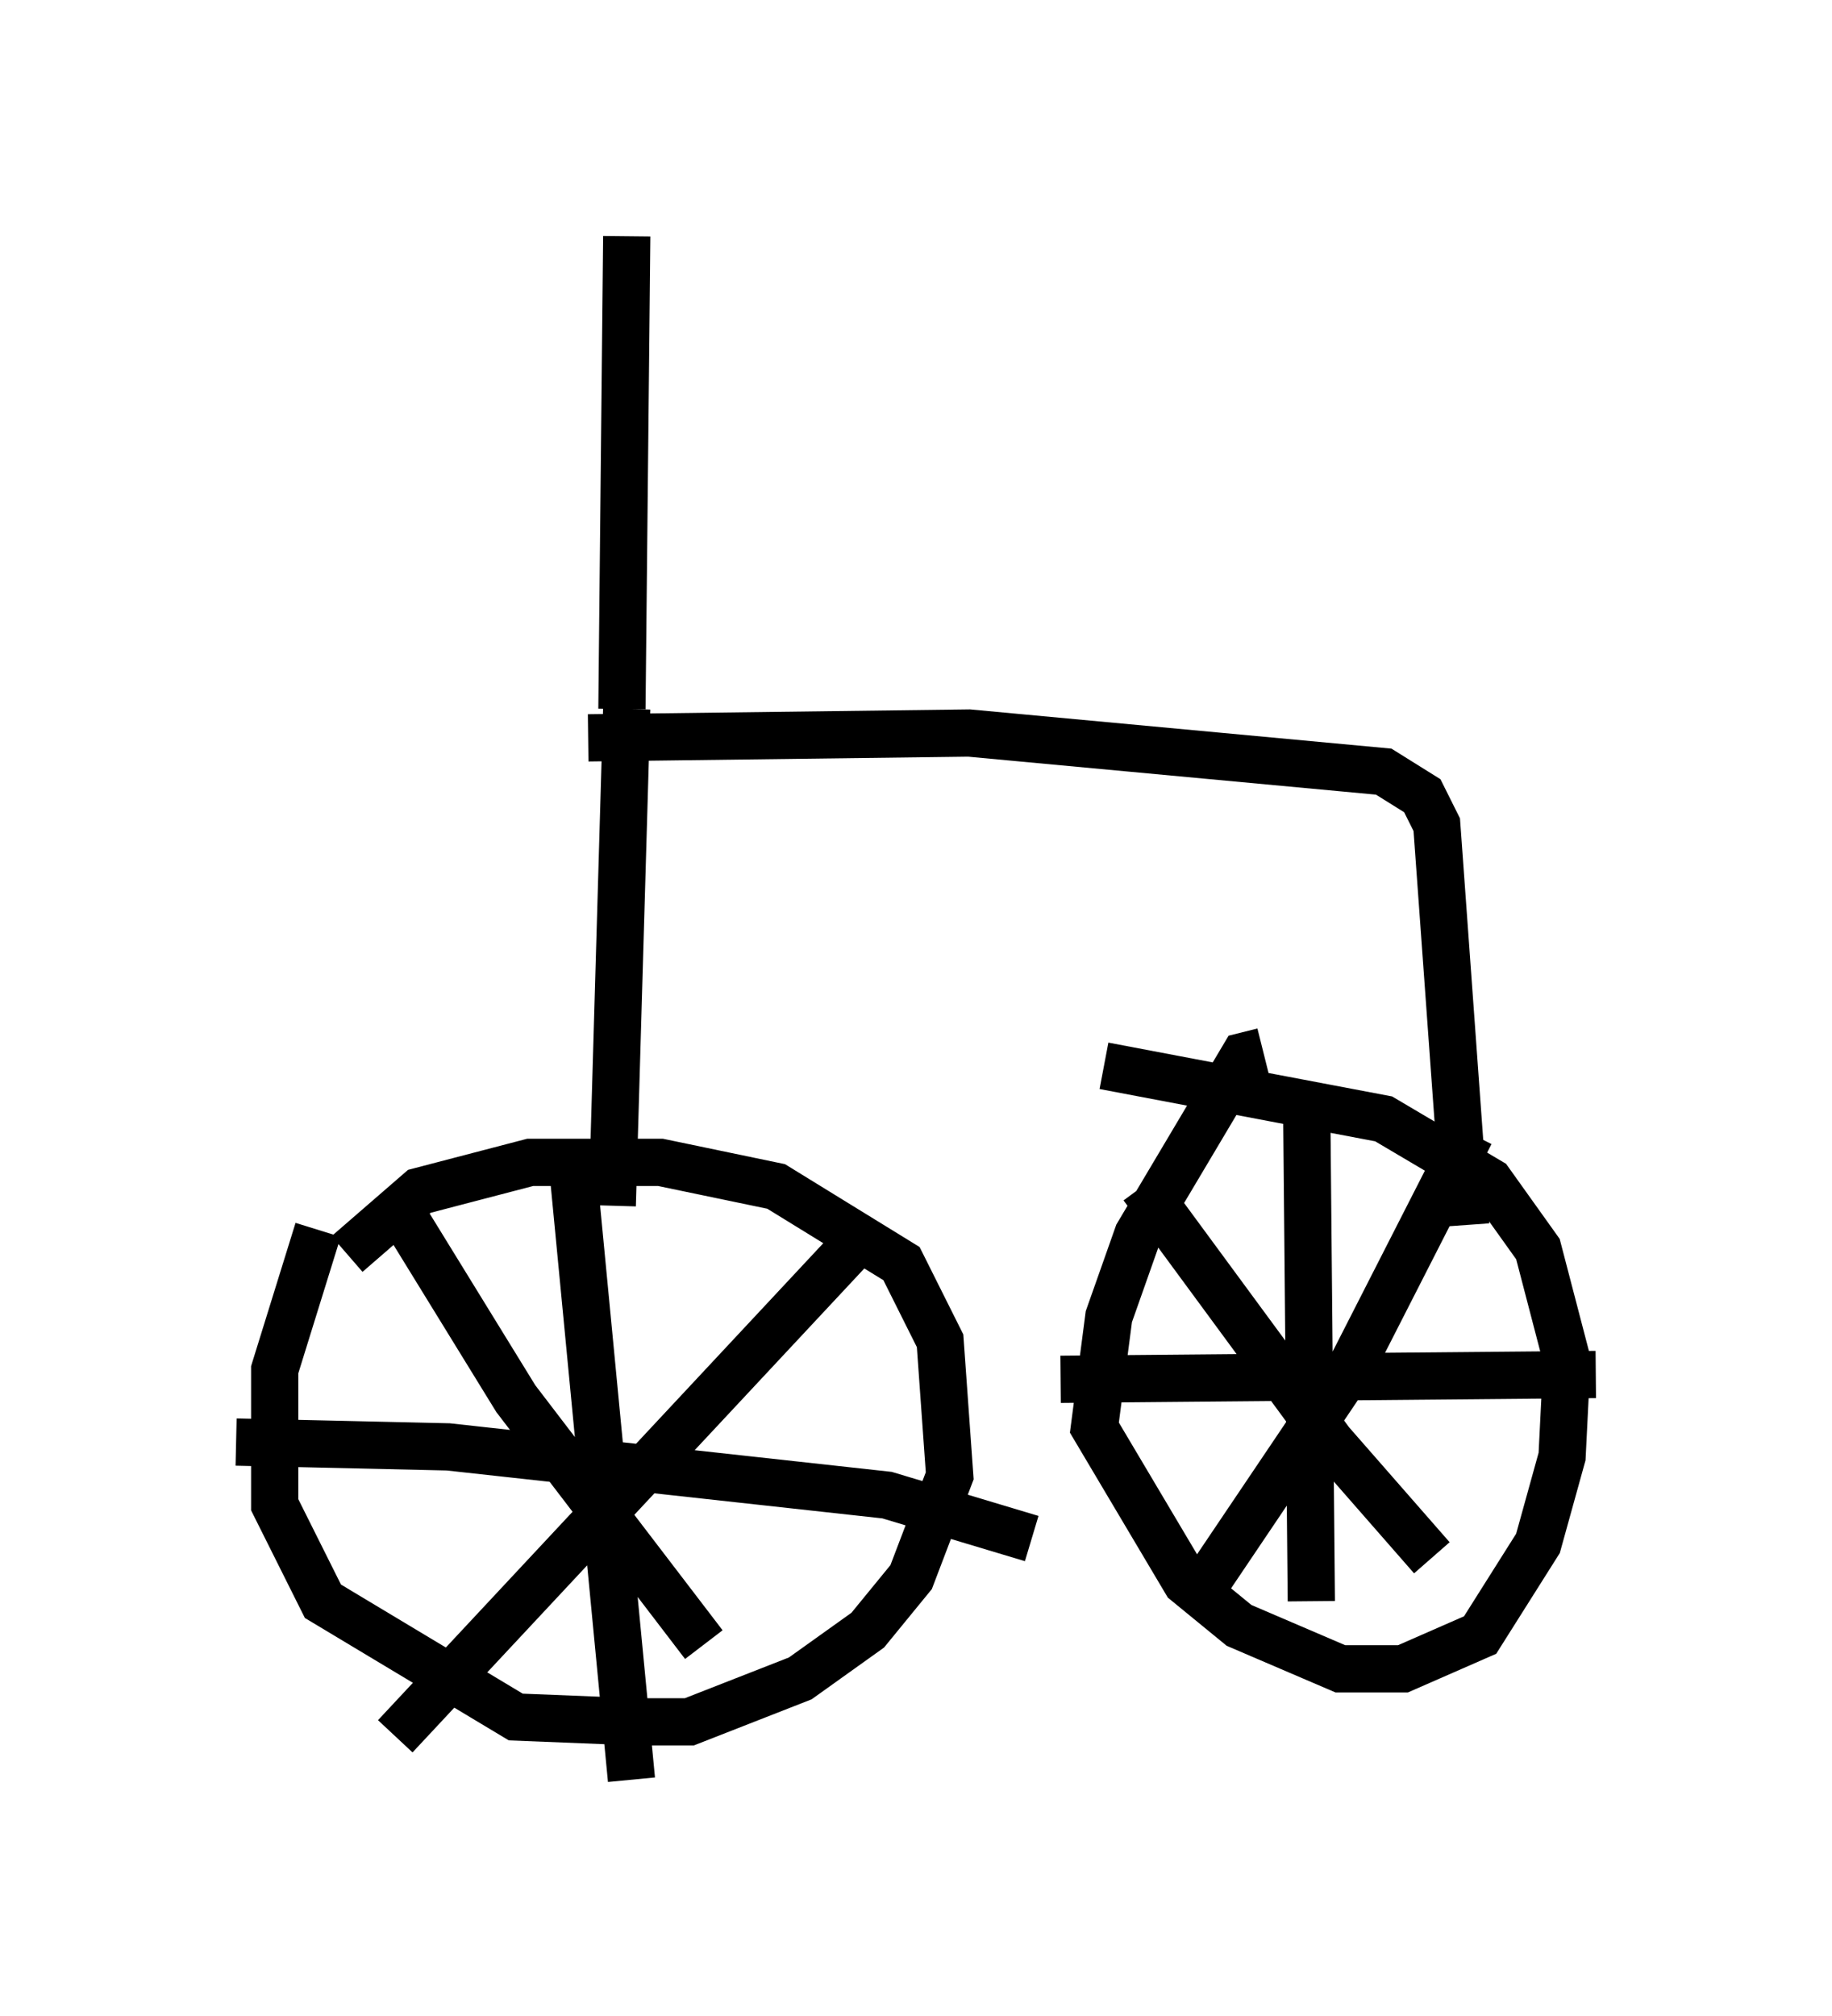 <?xml version="1.0" encoding="utf-8" ?>
<svg baseProfile="full" height="42.667" version="1.1" width="38.788" xmlns="http://www.w3.org/2000/svg" xmlns:ev="http://www.w3.org/2001/xml-events" xmlns:xlink="http://www.w3.org/1999/xlink"><defs /><rect fill="white" height="42.667" width="38.788" x="0" y="0" /><path d="M8.573, 24.6 m-1.838, 1.429 l-0.919, 2.96 0.0, 2.858 l1.021, 2.042 4.083, 2.45 l2.552, 0.102 1.123, 0.0 l2.348, -0.919 1.429, -1.021 l0.919, -1.123 0.817, -2.144 l-0.204, -2.858 -0.817, -1.633 l-2.654, -1.633 -2.45, -0.51 l-2.756, 0.0 -2.348, 0.613 l-1.531, 1.327 m19.396, -4.288 l-0.408, 0.102 -2.246, 3.777 l-0.613, 1.735 -0.306, 2.348 l1.94, 3.267 1.123, 0.919 l2.144, 0.919 1.327, 0.0 l1.633, -0.715 1.225, -1.94 l0.51, -1.838 0.102, -2.042 l-0.613, -2.348 -1.021, -1.429 l-2.246, -1.327 -5.921, -1.123 m4.288, 0.408 l0.102, 10.923 m-5.308, -4.696 l11.331, -0.102 m-9.596, -3.981 l3.981, 5.41 2.144, 2.45 m0.817, -8.983 l-2.552, 5.002 -3.165, 4.696 m-13.271, -8.779 l1.225, 12.761 m-8.371, -7.146 l4.492, 0.102 9.29, 1.021 l3.063, 0.919 m-13.373, -6.942 l2.45, 3.981 3.981, 5.206 m3.573, -8.881 l-10.106, 10.821 m4.9, -21.744 l-0.306, 10.515 m-0.51, -9.902 l8.065, -0.102 8.779, 0.817 l0.817, 0.51 0.306, 0.613 l0.613, 8.473 m-17.865, -10.923 l0.102, -10.004 m8.065, 4.9 " fill="none" stroke="black" stroke-width="1" /></svg>